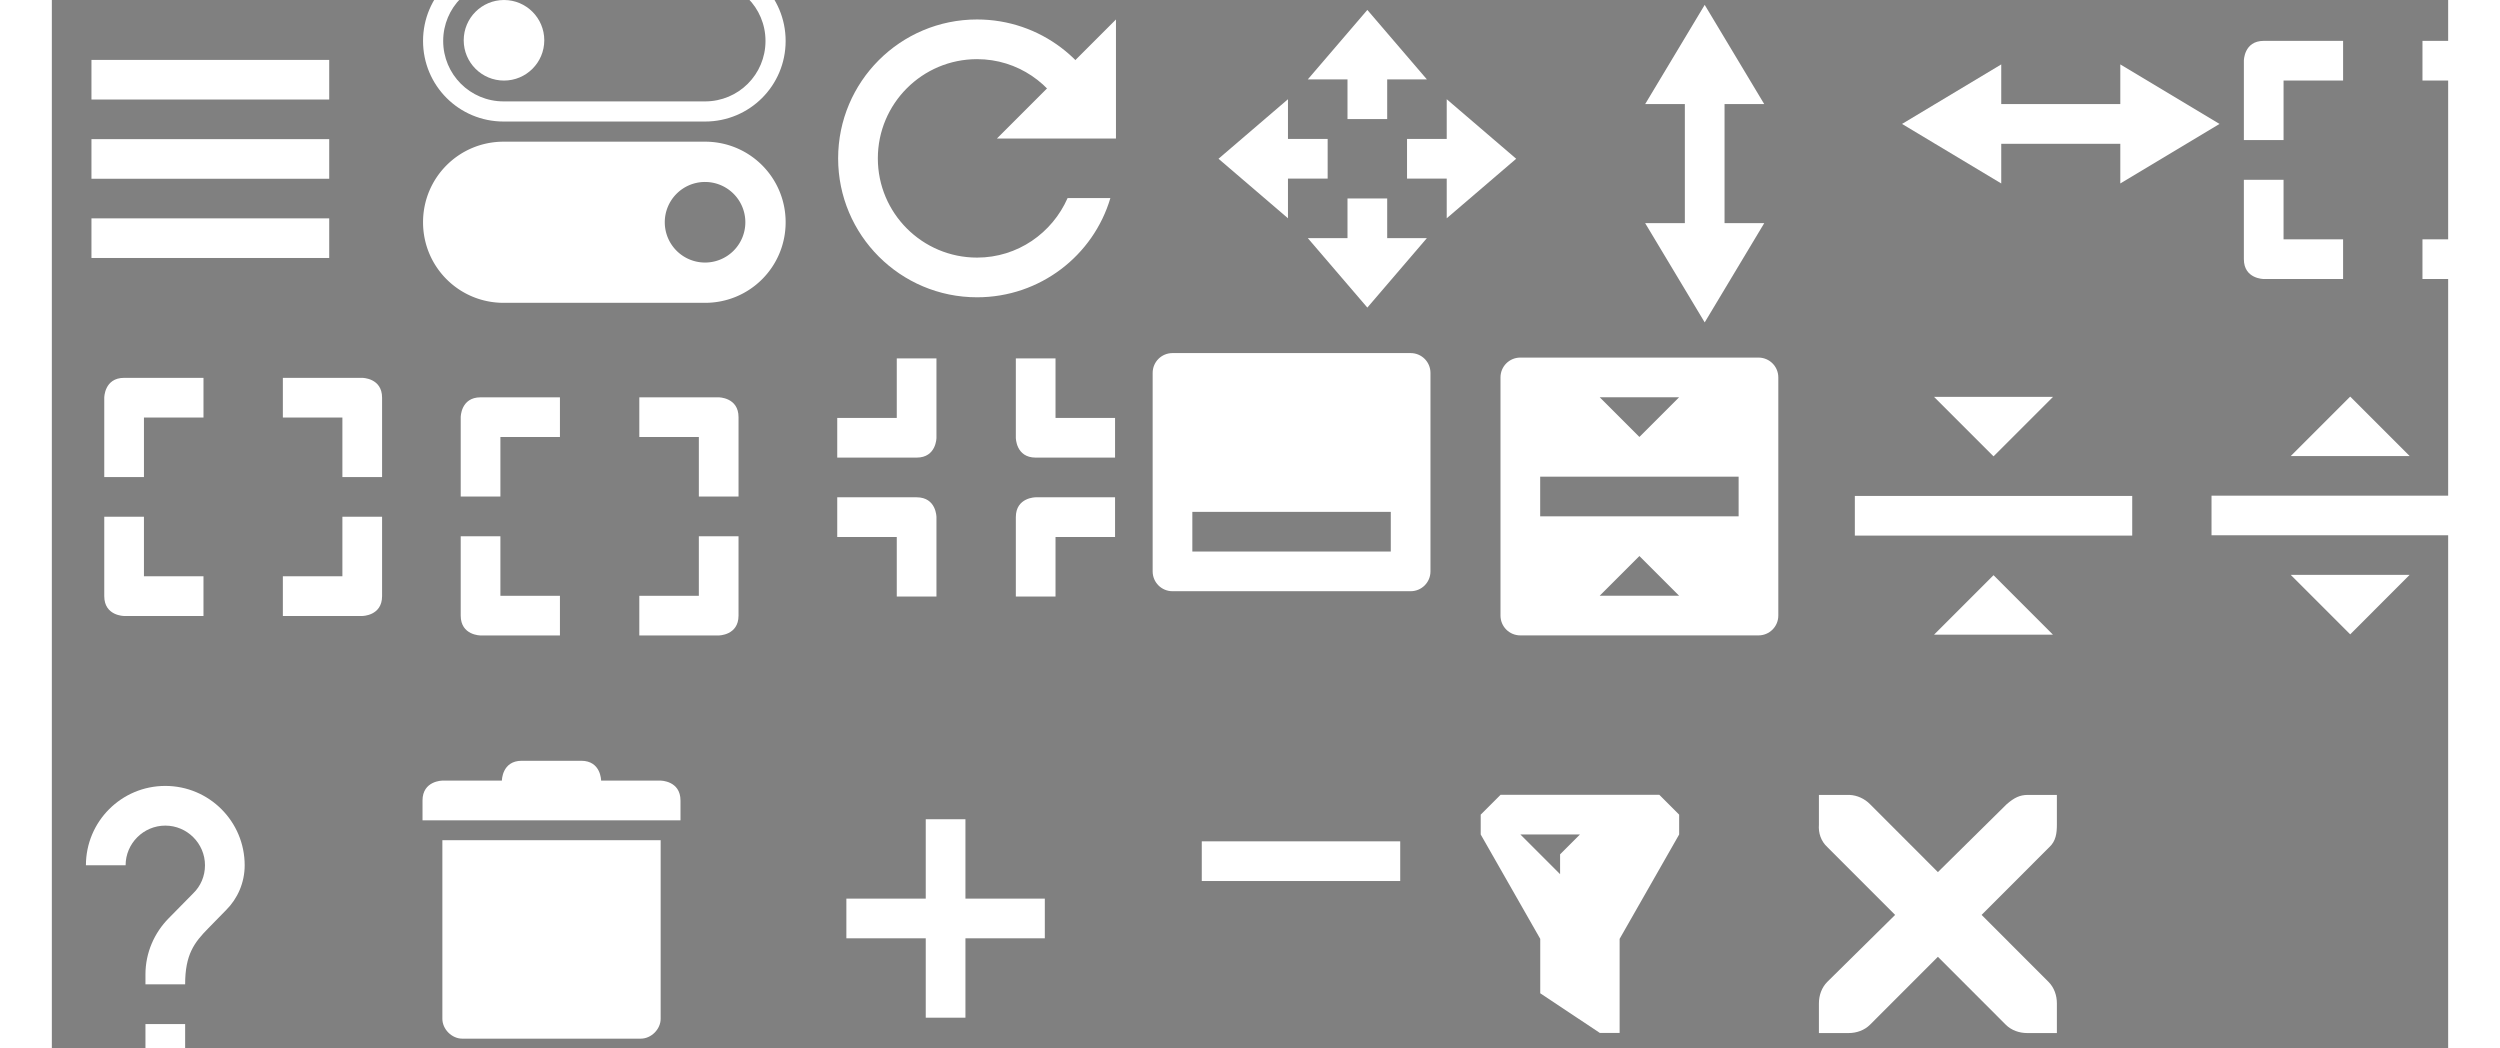 <?xml version="1.0" encoding="UTF-8"?>
<svg width="124" height="52" version="1.1" viewBox="0 0 32 14" xmlns="http://www.w3.org/2000/svg" xmlns:cc="http://creativecommons.org/ns#" xmlns:dc="http://purl.org/dc/elements/1.1/" xmlns:rdf="http://www.w3.org/1999/02/22-rdf-syntax-ns#">
 <rect x="0" y="0" width="32" height="14" fill="#808080" stroke="none"/>
 <g id="menu" transform="translate(.529 -249.37)">
  <rect x="-.529" y="249.37" width="4.233" height="4.233" fill="none"/>
  <rect x="-1.0174e-6" y="249.9" width="3.175" height="3.175" fill="none"/>
  <path class="ColorScheme-Text" d="m4.5328e-8 250.17v0.529h3.175v-0.529zm0 1.058v0.529h3.175v-0.529zm0 1.058v0.529h3.175v-0.529z" fill="#fff"/>
 </g>
 <g id="collapse" transform="translate(.529 -249.37)">
  <rect x="23.283" y="254.14" width="4.233" height="4.233" fill="none"/>
  <rect x="23.813" y="254.67" width="3.175" height="3.175" fill="none"/>
  <path class="ColorScheme-Text" d="m24.606 254.67 0.794 0.794 0.794-0.794zm-1.058 1.323v0.529h3.704v-0.529zm1.852 1.058-0.794 0.794h1.587z" color="#31363b" fill="#fff"/>
 </g>
 <g id="return-to-source" transform="translate(.529 -249.63)">
  <rect x="18.521" y="254.14" width="4.233" height="4.233" fill="none"/>
  <path transform="matrix(.265 0 0 .265 -.529 249.37)" d="m74 19c-0.554 0-1 0.446-1 1v12c0 0.554 0.446 1 1 1h12c0.554 0 1-0.446 1-1v-12c0-0.554-0.446-1-1-1zm4 2h4l-2 2zm-3 4h10v2h-10zm5 4 2 2h-4z" color="#31363b" fill="#fff"/>
 </g>
 <g id="restore" transform="translate(.529 -249.37)">
  <rect x="28.046" y="254.14" width="4.233" height="4.233" fill="none"/>
  <rect x="28.575" y="254.67" width="3.175" height="3.175" fill="none"/>
  <path class="ColorScheme-Text" d="m29.369 255.46 0.794-0.794 0.794 0.794zm-1.058 0.529v0.529h3.704v-0.529zm1.852 1.852-0.794-0.794h1.587z" color="#31363b" fill="#fff"/>
 </g>
 <g id="rotate" transform="matrix(.265 0 0 .265 -102.39 10.33)" enable-background="new">
  <path transform="translate(241,-473)" d="m192 435c-3.866 0-7 3.134-7 7s3.134 7 7 7c3.175 0 5.862-2.103 6.719-5h-2.156c-0.774 1.76-2.517 3-4.562 3-2.761 0-5-2.239-5-5s2.239-5 5-5c2.046 0 3.788 1.24 4.562 3h2.156c-0.857-2.897-3.544-5-6.719-5z" fill="#fff"/>
  <rect transform="scale(-1)" x="-441" y="23.016" width="16" height="16" color="#bebebe" fill="none"/>
  <path transform="translate(241,-473)" d="m193 441 6-6v6z" fill="#fff"/>
 </g>
 <g id="move" transform="matrix(.265 0 0 .265 -49.478 5.3)" enable-background="new">
  <path d="m253-4.5-3-3.5h2v-2h2v2h2z" fill="#fff"/>
  <rect transform="matrix(0,1,1,0,0,0)" x="-20.019" y="245" width="16" height="16" color="#bebebe" enable-background="new" fill="none"/>
  <g fill="#fff">
   <path d="m253-19.5-3 3.5h2v2h2v-2h2z"/>
   <path d="m260.5-12-3.5-3v2h-2v2h2l-4e-5 2z"/>
   <path d="m245.5-12 3.5-3v2h2v2h-2l-4e-5 2z"/>
  </g>
 </g>
 <g id="size-vertical" transform="matrix(.265 0 0 .265 -49.213 -208.49)" enable-background="new">
  <path transform="translate(17,313)" d="m252 474-3 5h2v6h-2l3 5 3-5h-2v-6h2z" fill="#fff"/>
  <rect transform="scale(-1)" x="-277" y="-803" width="16" height="16" color="#bebebe" fill="none"/>
 </g>
 <g id="size-horizontal" transform="matrix(.265 0 0 .265 -39.158 -209.02)" enable-background="new">
  <path transform="translate(17,313)" d="m229 479-5 3 5 3v-2h6v2l5-3-5-3v2h-6z" fill="#fff"/>
  <rect transform="scale(-1)" x="-257" y="-803" width="16" height="16" color="#bebebe" fill="none"/>
 </g>
 <g id="size-diagonal-tr2bl" transform="matrix(.265 0 0 .265 -77.258 -7.67)" enable-background="new">
  <path d="m403 31.003c-1 0-1 1-1 1v4h2v-3h3v-2zm8 0v2h3v3h2v-4c0-1-1-1-1-1zm-9 7v4c0 1 1 1 1 1h4v-2h-3v-3zm12 0v3h-3v2h4s1 0 1-1v-4z" color="#bebebe" fill="#fff"/>
  <rect x="401" y="29" width="15.982" height="16" rx="0" ry="0" fill="none"/>
 </g>
 <g id="size-diagonal-tl2br" transform="matrix(.265 0 0 .265 -105.83 -3.17)" enable-background="new">
  <path d="m403 31.003c-1 0-1 1-1 1v4h2v-3h3v-2zm8 0v2h3v3h2v-4c0-1-1-1-1-1zm-9 7v4c0 1 1 1 1 1h4v-2h-3v-3zm12 0v3h-3v2h4s1 0 1-1v-4z" color="#bebebe" fill="#fff"/>
  <rect x="401" y="29" width="15.982" height="16" rx="0" ry="0" fill="none"/>
 </g>
 <g id="maximize" transform="matrix(.265 0 0 .265 -101.07 -2.91)" enable-background="new">
  <path d="m403 31.003c-1 0-1 1-1 1v4h2v-3h3v-2zm8 0v2h3v3h2v-4c0-1-1-1-1-1zm-9 7v4c0 1 1 1 1 1h4v-2h-3v-3zm12 0v3h-3v2h4s1 0 1-1v-4z" color="#bebebe" fill="#fff"/>
  <rect x="401" y="29" width="15.982" height="16" rx="0" ry="0" fill="none"/>
 </g>
 <g id="unmaximize" transform="matrix(.265 0 0 .265 -96.042 -3.43)" enable-background="new">
  <path d="m412 38.003s-1 0-1 1v4h2v-3h3v-2zm-10 0v2h3v3h2v-4s0-1-1-1zm9-7v4s0 1 1 1h4v-2h-3v-3zm-6 0v3h-3v2h4c1 0 1-1 1-1v-4z" color="#bebebe" fill="#fff"/>
  <rect x="401" y="29" width="15.982" height="16" rx="0" ry="0" fill="none"/>
 </g>
 <g id="status" transform="matrix(-.265 0 0 .265 88.9 35.72)" enable-background="new">
  <rect transform="scale(1,-1)" x="265" y="103.03" width="16" height="16" color="#bebebe" enable-background="accumulate" opacity="0" stroke-width="3"/>
  <path transform="matrix(-1,0,0,1,425,-717)" d="m146 600c-0.554 0-1 0.446-1 1v10c0 0.554 0.446 1 1 1h12c0.554 0 1-0.446 1-1v-10c0-0.554-0.446-1-1-1zm1 8h10v2h-10z" fill="#fff"/>
 </g>
 <g id="delete" transform="matrix(.265 0 0 .265 -112.18 -57.68)" enable-background="new">
  <rect x="441" y="255.01" width="16" height="16" color="#000000" enable-background="new" fill="none"/>
  <path transform="translate(14,174)" d="m429 86v9c5e-5 0.524 0.476 1 1 1h9c0.524-5e-5 1-0.476 1-1v-9z" color="#000000" enable-background="accumulate" fill="#fff" style="text-decoration-line:none;text-indent:0;text-transform:none"/>
  <path d="m442 258v1l13-3e-3 -2e-4 -0.997c0-1-1-1.003-1-1.003h-3s0-1-1-1h-3c-1 0-1 1-1 1h-3s-1 3e-3 -1 1.003z" color="#000000" enable-background="accumulate" fill="#fff" style="text-decoration-line:none;text-indent:0;text-transform:none"/>
 </g>
 <g id="add" transform="matrix(.265 0 0 .265 -6.35 -214.31)" enable-background="new">
  <rect x="61" y="847" width="16" height="16" color="#bebebe" fill="none"/>
  <path d="m68 850v4h-4v2h4v4h2v-4h4v-2h-4v-4z" color="#bebebe" fill="#fff"/>
 </g>
 <g id="remove" transform="matrix(.265 0 0 .265 9.261 -63.76)" enable-background="new">
  <rect x="20" y="276" width="16" height="16" color="#bebebe" fill="none"/>
  <rect x="23" y="283" width="10" height="2" color="#bebebe" fill="#fff"/>
 </g>
 <g id="filter" transform="translate(-.265 -248.84)">
  <rect x="18.52" y="258.9" width="4.233" height="4.233" fill="none"/>
  <rect x="19.05" y="259.43" width="3.175" height="3.175" fill="none"/>
  <path transform="matrix(.265 0 0 .265 -.61 244.14)" d="m76.305 57.787-1 1v1l3 5.26v2.742l3 1.996v2e-3h1v-4.74l3-5.26v-1l-1-1h-8zm1 2h3l-1 1v1z" fill="#fff"/>
 </g>
 <g id="help" transform="translate(-.265 -248.84)">
  <rect x="-.53" y="258.9" width="4.233" height="4.233" opacity="0"/>
  <g transform="matrix(.265 0 0 .265 -118 149.89)">
   <path d="m453 427h-2v-2h2zm2.07-7.75-0.9 0.92c-0.72 0.73-1.17 1.33-1.17 2.83h-2v-0.5c0-1.1 0.45-2.1 1.17-2.83l1.24-1.26c0.37-0.36 0.59-0.86 0.59-1.41 0-1.1-0.9-2-2-2s-2 0.9-2 2h-2c0-2.21 1.79-4 4-4s4 1.79 4 4c0 0.88-0.36 1.68-0.93 2.25z" fill="#fff"/>
  </g>
 </g>
 <g id="close" transform="matrix(.265 0 0 .265 -11.377 -4.76)">
  <rect x="130" y="55.99" width="16" height="16" opacity=".001"/>
  <g transform="matrix(1.499,0,0,1.5,36.042,-724.98)" enable-background="new">
   <g transform="translate(19,-242)">
    <path d="m45 764h1c0.01-1.2e-4 0.021-4.6e-4 0.031 0 0.255 0.011 0.51 0.129 0.688 0.312l2.281 2.281 2.312-2.281c0.266-0.231 0.447-0.305 0.688-0.312h1v1c0 0.286-0.034 0.551-0.25 0.75l-2.281 2.281 2.25 2.25c0.188 0.188 0.281 0.453 0.281 0.719v1h-1c-0.265-1e-5 -0.531-0.093-0.719-0.281l-2.281-2.281-2.281 2.281c-0.188 0.188-0.453 0.281-0.719 0.281h-1v-1c-3e-6 -0.265 0.093-0.531 0.281-0.719l2.281-2.25-2.281-2.281c-0.211-0.195-0.303-0.469-0.281-0.75z" fill="#fff"/>
   </g>
  </g>
 </g>
 <g id="configure" transform="translate(.269 7.269)">
  <rect x="4.692" y="-8.077" width="4.846" height="4.846" color="#bebebe" fill="none" stroke-width=".303"/>
  <g transform="translate(.538 3.5)" fill="#fff" stroke-linecap="round" stroke-linejoin="round">
   <path transform="matrix(.269 0 0 .269 -.692 0)" d="m22-42c-2.216 0-4 1.784-4 4 0 2.216 1.784 4 4 4h10c2.216 0 4-1.784 4-4 0-2.216-1.784-4-4-4zm0 1h10c1.662 0 3 1.338 3 3 0 1.662-1.338 3-3 3h-10c-1.662 0-3-1.338-3-3 0-1.662 1.338-3 3-3z" stroke-width="2" style="paint-order:stroke fill markers"/>
   <path transform="matrix(.269 0 0 .269 -.692 0)" d="m22-33c-2.216 0-4 1.784-4 4s1.784 4 4 4h10c2.216 0 4-1.784 4-4s-1.784-4-4-4zm9.951 2a2 2 0 0 1 0.049 0 2 2 0 0 1 2 2 2 2 0 0 1-2 2 2 2 0 0 1-2-2 2 2 0 0 1 1.951-2z" stroke-width="2" style="paint-order:stroke fill markers"/>
   <circle cx="5.231" cy="-10.231" r=".538" stroke-width=".538" style="paint-order:stroke fill markers"/>
  </g>
 </g>
</svg>
